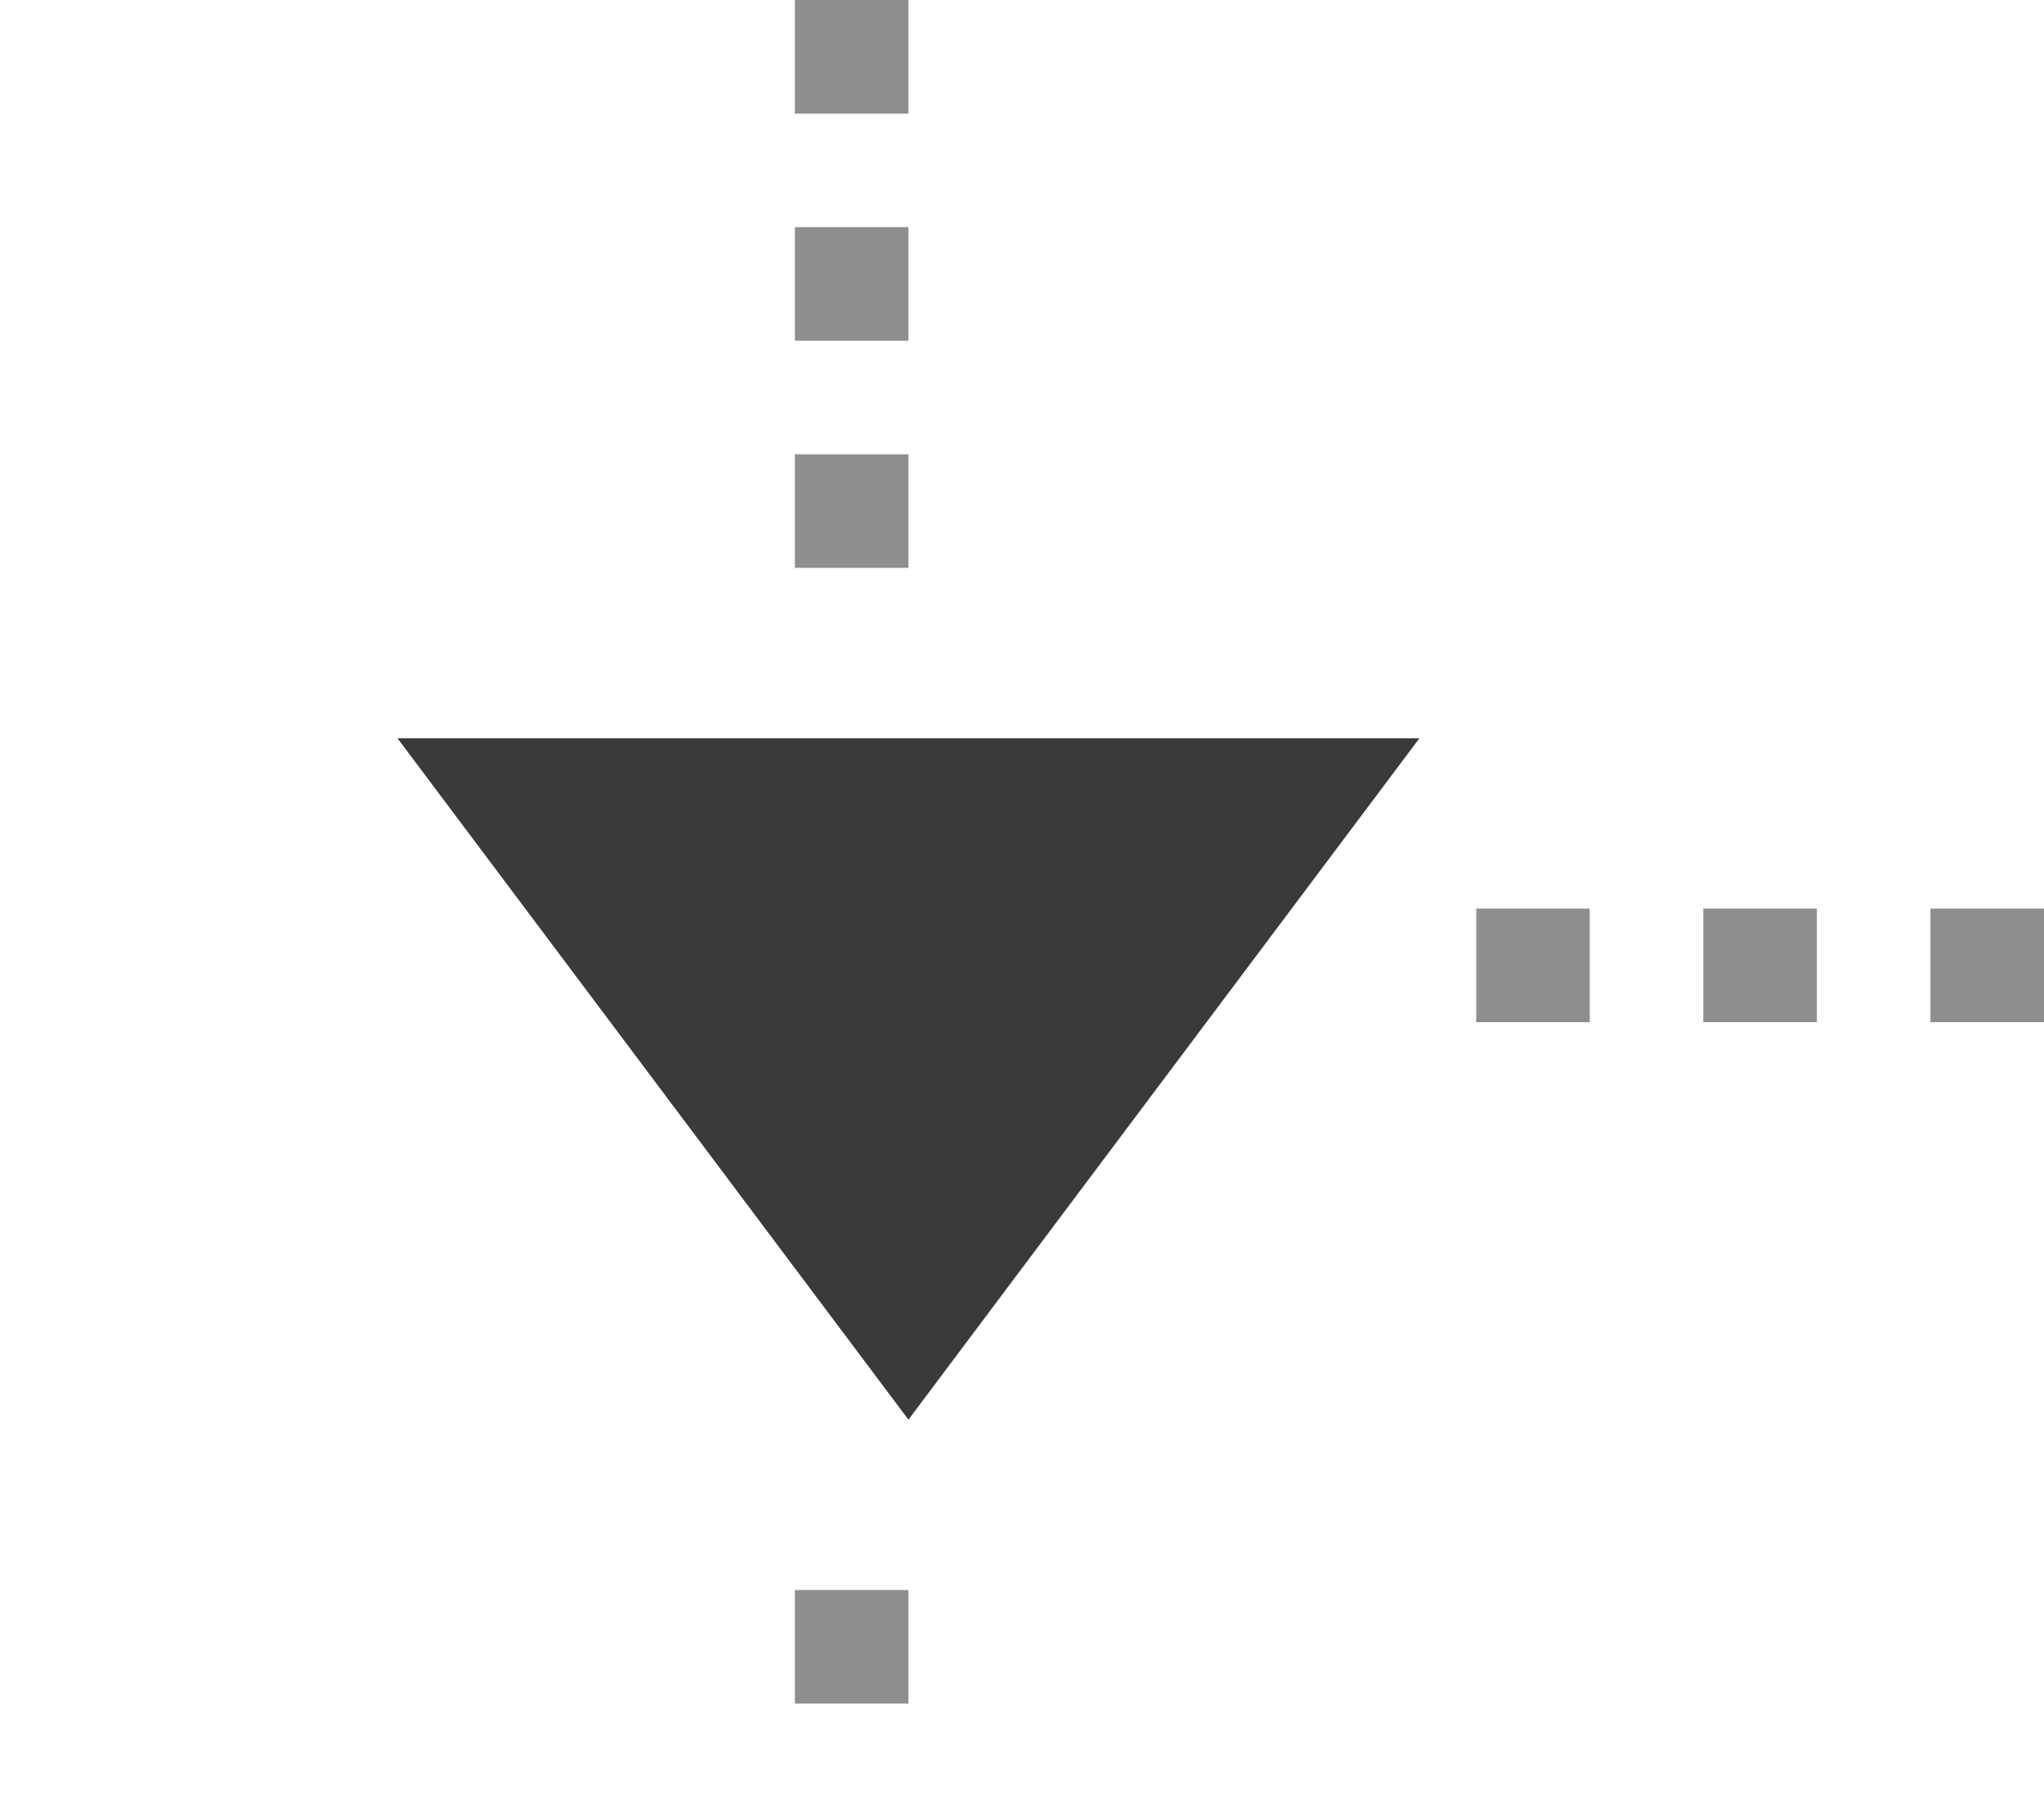 <?xml version="1.0" encoding="UTF-8" standalone="no"?><!DOCTYPE svg PUBLIC "-//W3C//DTD SVG 1.1//EN" "http://www.w3.org/Graphics/SVG/1.1/DTD/svg11.dtd"><svg width="100%" height="100%" viewBox="0 0 18 16" version="1.1" xmlns="http://www.w3.org/2000/svg" xmlns:xlink="http://www.w3.org/1999/xlink" xml:space="preserve" style="fill-rule:evenodd;clip-rule:evenodd;stroke-linejoin:round;stroke-miterlimit:1.414;"><rect x="7" y="0" width="1" height="1" style="fill:#8e8e8e;"/><rect x="7" y="2" width="1" height="1" style="fill:#8e8e8e;"/><rect x="7" y="4" width="1" height="1" style="fill:#8e8e8e;"/><rect x="13" y="8" width="1" height="1" style="fill:#8e8e8e;"/><rect x="15" y="8" width="1" height="1" style="fill:#8e8e8e;"/><rect x="17" y="8" width="1" height="1" style="fill:#8e8e8e;"/><rect x="7" y="14" width="1" height="1" style="fill:#8e8e8e;"/><path d="M8,12.5L3.5,6.5L12.5,6.5L8,12.5Z" style="fill:#3a3a3a;"/></svg>